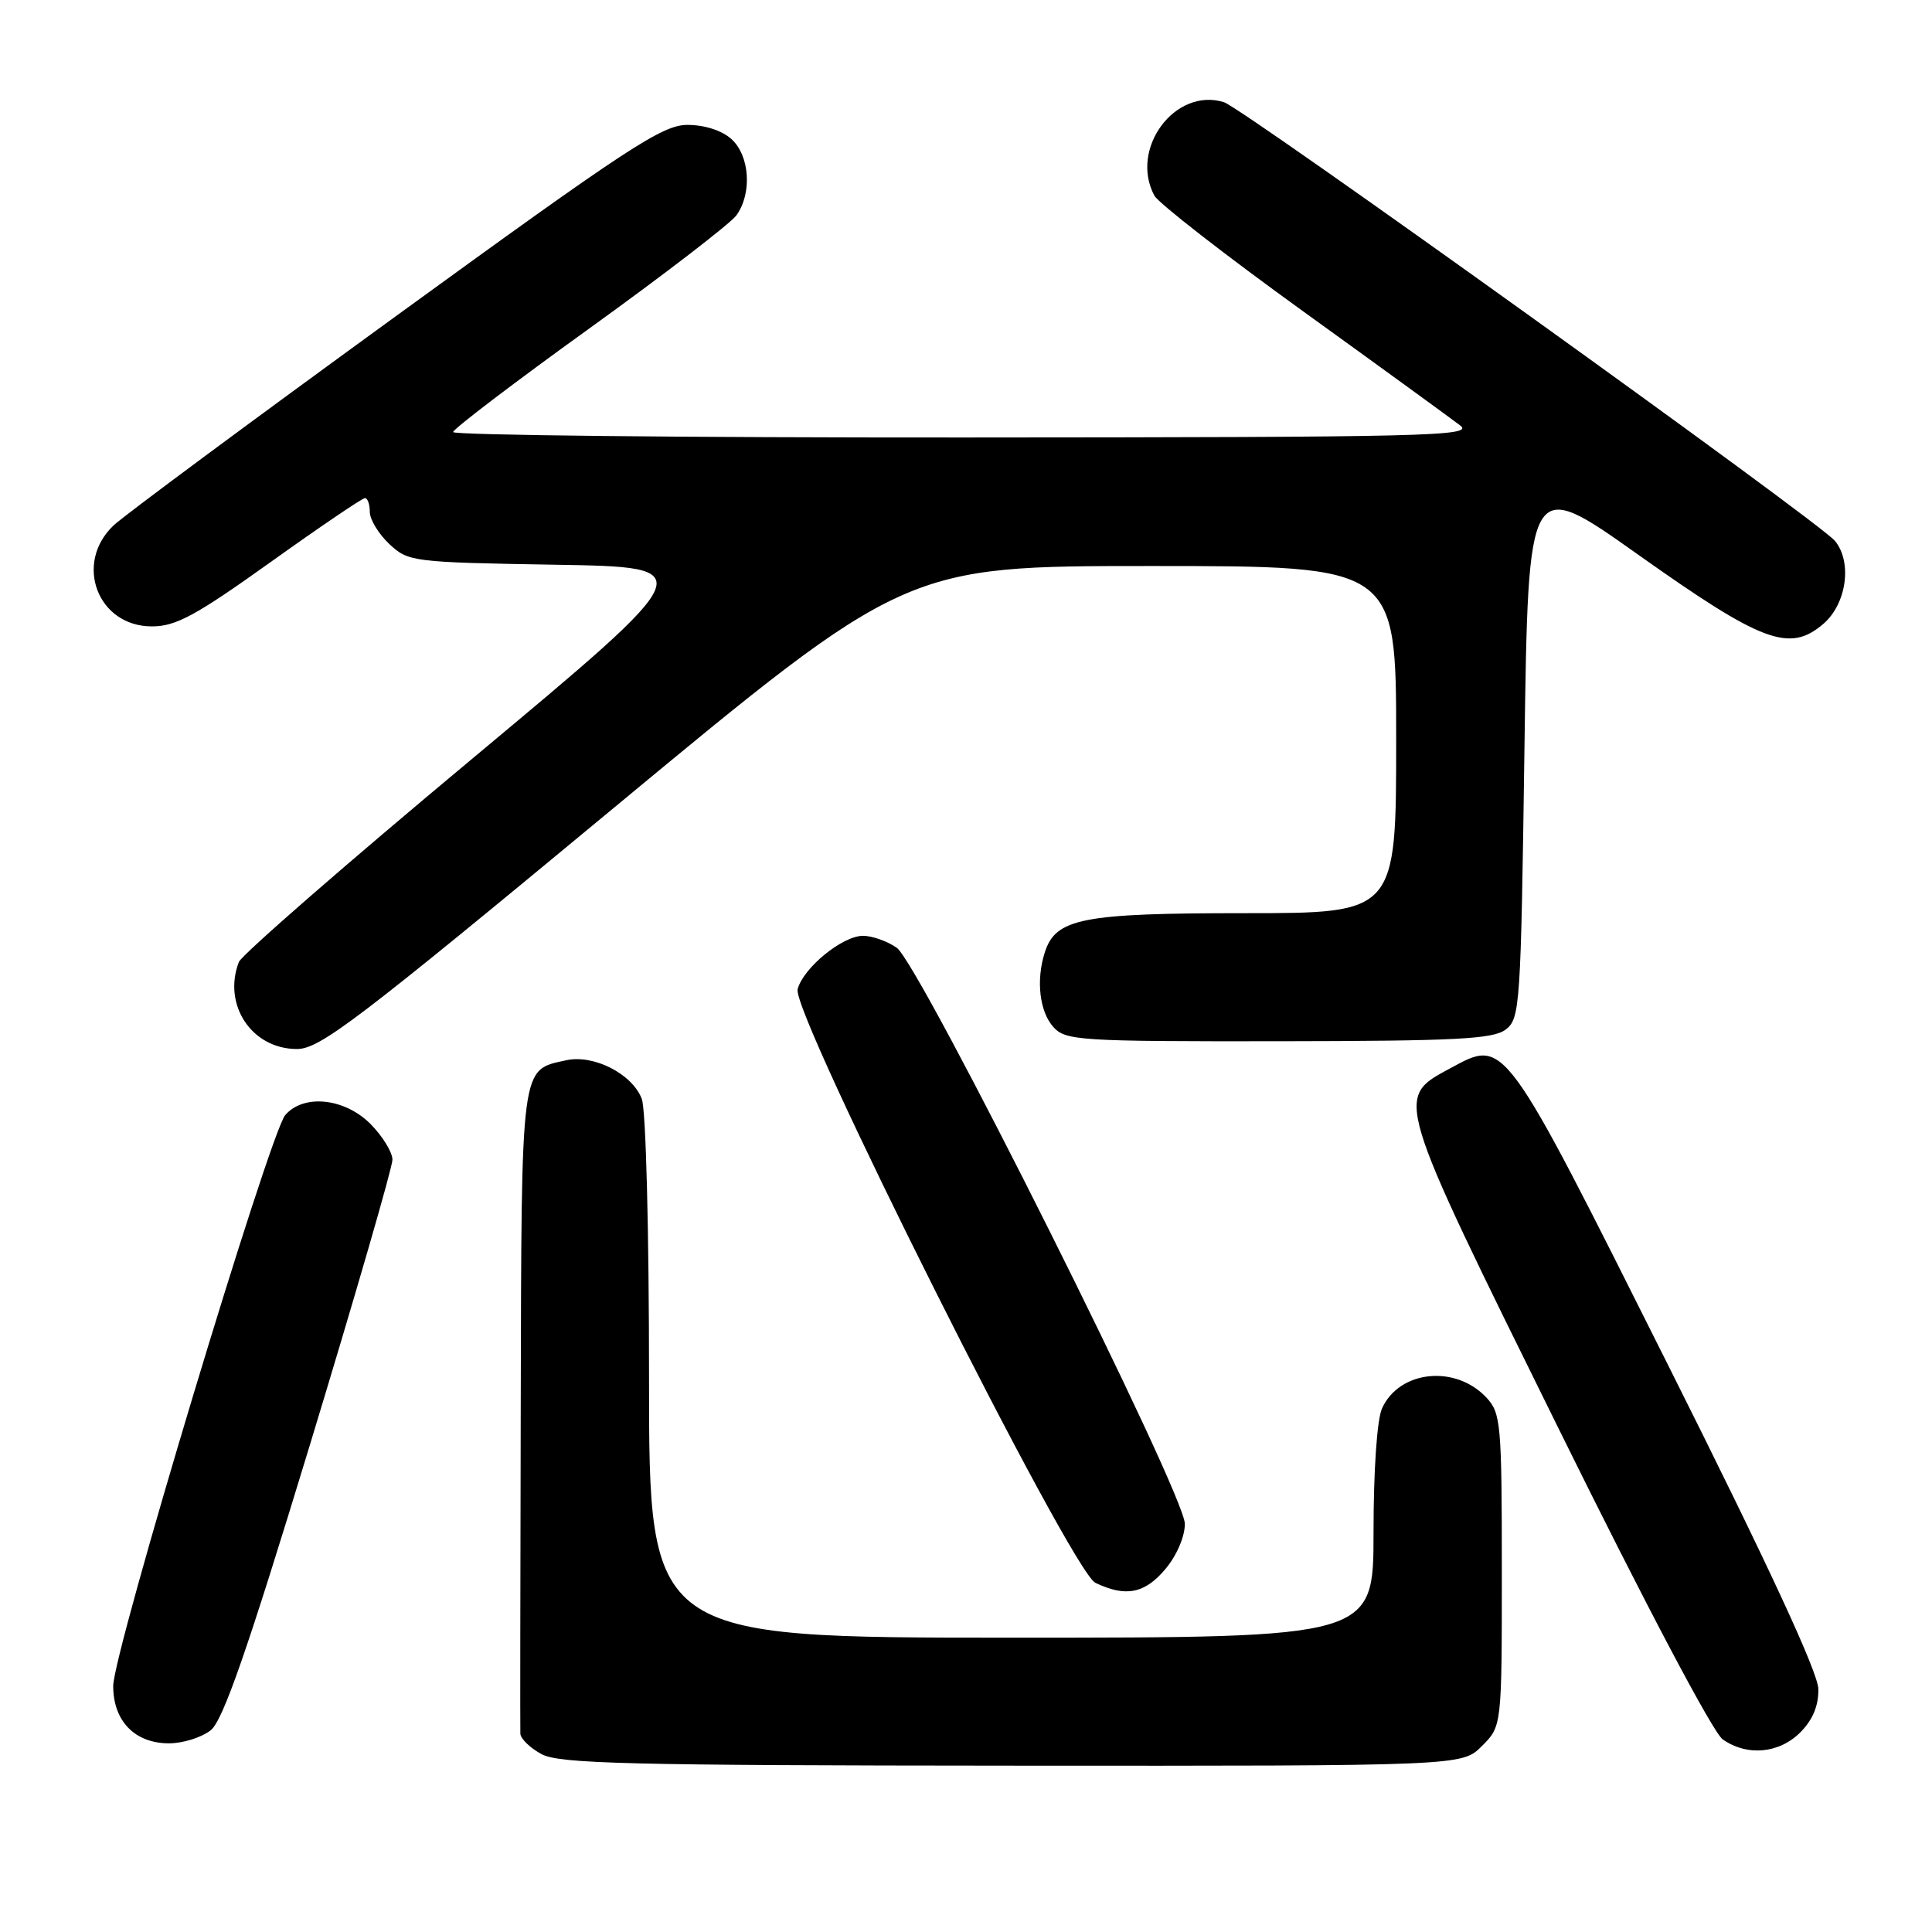 <?xml version="1.0" encoding="UTF-8" standalone="no"?>
<!DOCTYPE svg PUBLIC "-//W3C//DTD SVG 1.1//EN" "http://www.w3.org/Graphics/SVG/1.1/DTD/svg11.dtd" >
<svg xmlns="http://www.w3.org/2000/svg" xmlns:xlink="http://www.w3.org/1999/xlink" version="1.1" viewBox="0 0 256 256">
 <g >
 <path fill="currentColor"
d=" M 196.36 231.36 C 199.00 228.73 199.00 228.73 199.00 208.05 C 199.00 188.67 198.87 187.24 196.97 185.20 C 192.87 180.80 185.43 181.56 183.13 186.61 C 182.46 188.08 182.00 194.81 182.00 203.05 C 182.00 217.00 182.00 217.00 134.00 217.00 C 86.00 217.00 86.00 217.00 86.00 182.57 C 86.00 163.06 85.59 147.04 85.04 145.61 C 83.78 142.30 78.68 139.69 75.03 140.49 C 68.94 141.83 69.11 140.56 69.00 186.52 C 68.94 209.61 68.92 229.05 68.95 229.72 C 68.98 230.39 70.24 231.61 71.75 232.43 C 74.10 233.70 83.22 233.93 134.11 233.96 C 193.73 234.00 193.73 234.00 196.36 231.36 Z  M 238.55 229.55 C 240.20 227.89 240.98 226.02 240.94 223.80 C 240.90 221.59 234.33 207.43 221.09 181.00 C 199.08 137.07 199.48 137.61 192.21 141.53 C 184.80 145.53 184.63 144.95 206.49 189.23 C 218.05 212.66 226.99 229.58 228.27 230.48 C 231.51 232.74 235.73 232.36 238.55 229.55 Z  M 27.94 229.25 C 29.56 227.93 32.79 218.65 41.05 191.50 C 47.07 171.70 52.00 154.68 52.00 153.67 C 52.00 152.67 50.68 150.53 49.08 148.92 C 45.65 145.49 40.23 144.93 37.80 147.75 C 35.73 150.15 15.00 218.94 15.00 223.41 C 15.00 228.05 17.87 231.00 22.39 231.00 C 24.25 231.00 26.75 230.21 27.94 229.25 Z  M 154.41 207.92 C 155.91 206.15 157.00 203.61 157.00 201.92 C 157.00 197.97 121.86 127.71 118.82 125.58 C 117.57 124.71 115.56 124.00 114.35 124.00 C 111.63 124.00 106.43 128.25 105.69 131.08 C 104.86 134.24 141.96 208.20 145.14 209.73 C 149.15 211.66 151.69 211.16 154.41 207.92 Z  M 81.39 107.00 C 120.01 75.00 120.01 75.00 152.50 75.00 C 185.00 75.00 185.00 75.00 185.00 98.00 C 185.00 121.00 185.00 121.00 164.95 121.00 C 143.33 121.00 139.87 121.68 138.43 126.23 C 137.26 129.91 137.75 134.07 139.59 136.10 C 141.20 137.88 143.05 138.00 169.40 137.97 C 192.88 137.94 197.83 137.69 199.50 136.43 C 201.42 134.98 201.52 133.44 202.00 99.04 C 202.50 63.17 202.50 63.17 217.00 73.45 C 233.52 85.17 237.12 86.52 241.61 82.66 C 244.69 80.01 245.46 74.46 243.13 71.66 C 241.03 69.13 164.68 14.31 162.18 13.54 C 155.71 11.53 149.63 19.70 152.96 25.92 C 153.49 26.91 162.37 33.82 172.71 41.28 C 183.04 48.73 192.40 55.54 193.50 56.39 C 195.31 57.79 189.12 57.94 127.75 57.97 C 90.49 57.99 60.02 57.66 60.04 57.25 C 60.06 56.84 68.19 50.65 78.12 43.50 C 88.04 36.35 96.80 29.61 97.58 28.53 C 99.68 25.61 99.35 20.63 96.92 18.43 C 95.66 17.29 93.36 16.55 91.09 16.55 C 87.77 16.55 83.31 19.47 52.42 41.92 C 33.21 55.88 16.40 68.34 15.05 69.62 C 9.76 74.64 12.93 83.00 20.12 83.00 C 23.31 83.00 25.89 81.60 35.83 74.50 C 42.37 69.82 48.01 66.00 48.36 66.00 C 48.71 66.00 49.00 66.82 49.00 67.83 C 49.00 68.83 50.16 70.74 51.58 72.08 C 54.10 74.44 54.61 74.51 73.58 74.83 C 92.99 75.15 92.99 75.15 62.65 100.47 C 45.95 114.39 32.01 126.54 31.65 127.47 C 29.47 133.15 33.37 139.00 39.34 139.00 C 42.38 139.00 47.25 135.29 81.39 107.00 Z "/>
</g>
</svg>